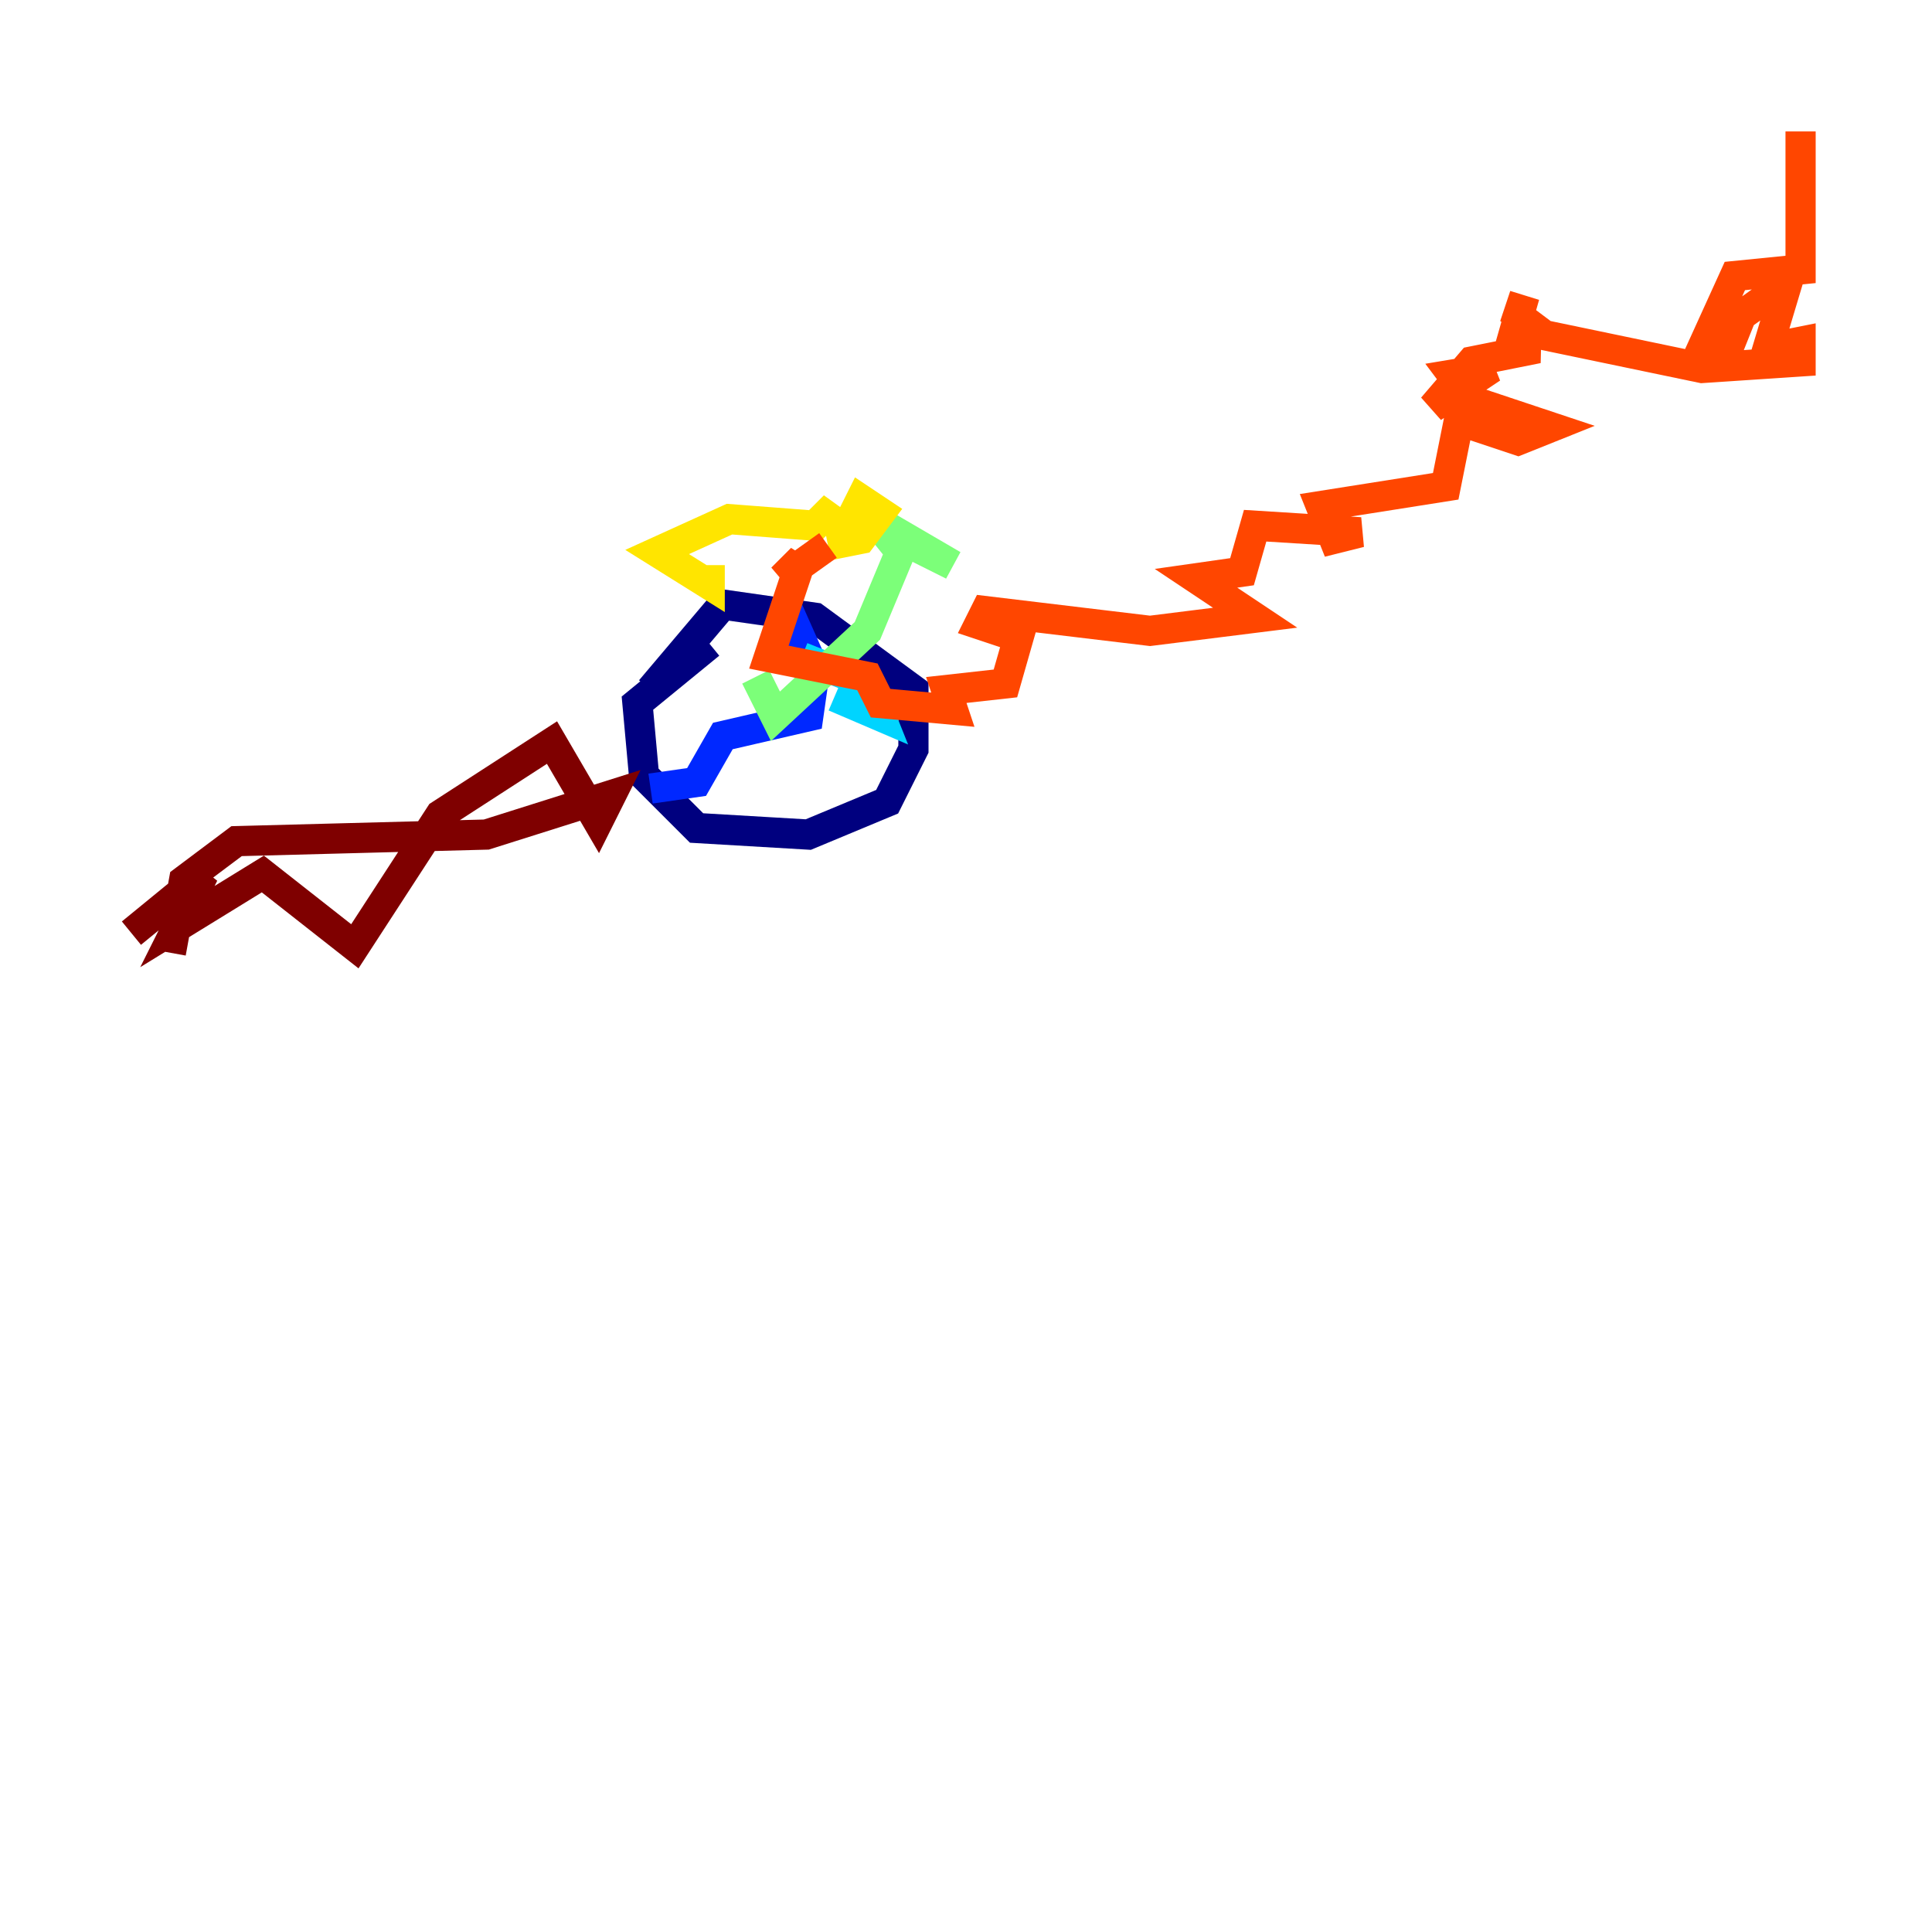 <?xml version="1.0" encoding="utf-8" ?>
<svg baseProfile="tiny" height="128" version="1.2" viewBox="0,0,128,128" width="128" xmlns="http://www.w3.org/2000/svg" xmlns:ev="http://www.w3.org/2001/xml-events" xmlns:xlink="http://www.w3.org/1999/xlink"><defs /><polyline fill="none" points="47.02,42.667 42.231,46.585 42.667,51.374 46.15,54.857 53.551,55.292 58.776,53.116 60.517,49.633 60.517,45.714 53.986,40.925 47.891,40.054 43.102,45.714" stroke="#00007f" stroke-width="2" /><polyline fill="none" points="52.245,40.49 53.986,44.408 53.551,47.456 47.891,48.762 46.15,51.809 43.102,52.245" stroke="#0028ff" stroke-width="2" /><polyline fill="none" points="53.116,43.537 57.469,45.279 58.34,47.456 55.292,46.15" stroke="#00d4ff" stroke-width="2" /><polyline fill="none" points="50.068,44.843 51.374,47.456 57.469,41.796 59.646,36.571 57.905,34.395 63.129,37.442 57.905,34.83" stroke="#7cff79" stroke-width="2" /><polyline fill="none" points="47.02,37.442 47.02,38.748 43.537,36.571 48.327,34.395 53.986,34.83 55.292,33.524 54.857,34.395 56.163,34.83 57.034,33.088 58.34,33.959 57.034,35.701 54.857,36.136" stroke="#ffe500" stroke-width="2" /><polyline fill="none" points="54.857,36.136 51.809,38.313 53.116,37.007 50.939,43.537 57.469,44.843 58.34,46.585 63.129,47.02 62.694,45.714 66.612,45.279 67.483,42.231 64.871,41.361 65.306,40.49 76.191,41.796 83.156,40.925 79.238,38.313 82.286,37.878 83.156,34.83 90.122,35.265 88.381,35.701 87.51,33.524 95.782,32.218 96.653,27.864 100.571,29.17 102.748,28.299 97.524,26.558 96.218,24.816 98.83,24.381 94.912,26.993 97.524,23.946 101.878,23.075 100.136,22.64 101.007,19.592 100.571,20.898 102.313,22.204 112.762,24.381 119.293,23.946 119.293,22.64 117.116,23.075 118.422,18.721 115.374,20.898 114.503,23.075 112.762,23.075 114.939,18.286 119.293,17.85 119.293,8.707" stroke="#ff4600" stroke-width="2" /><polyline fill="none" points="8.707,61.823 13.497,57.905 11.755,61.388 17.415,57.905 23.51,62.694 29.17,53.986 36.571,49.197 39.619,54.422 40.49,52.68 32.218,55.292 15.674,55.728 12.191,58.34 11.32,63.129" stroke="#7f0000" stroke-width="2" /></svg>